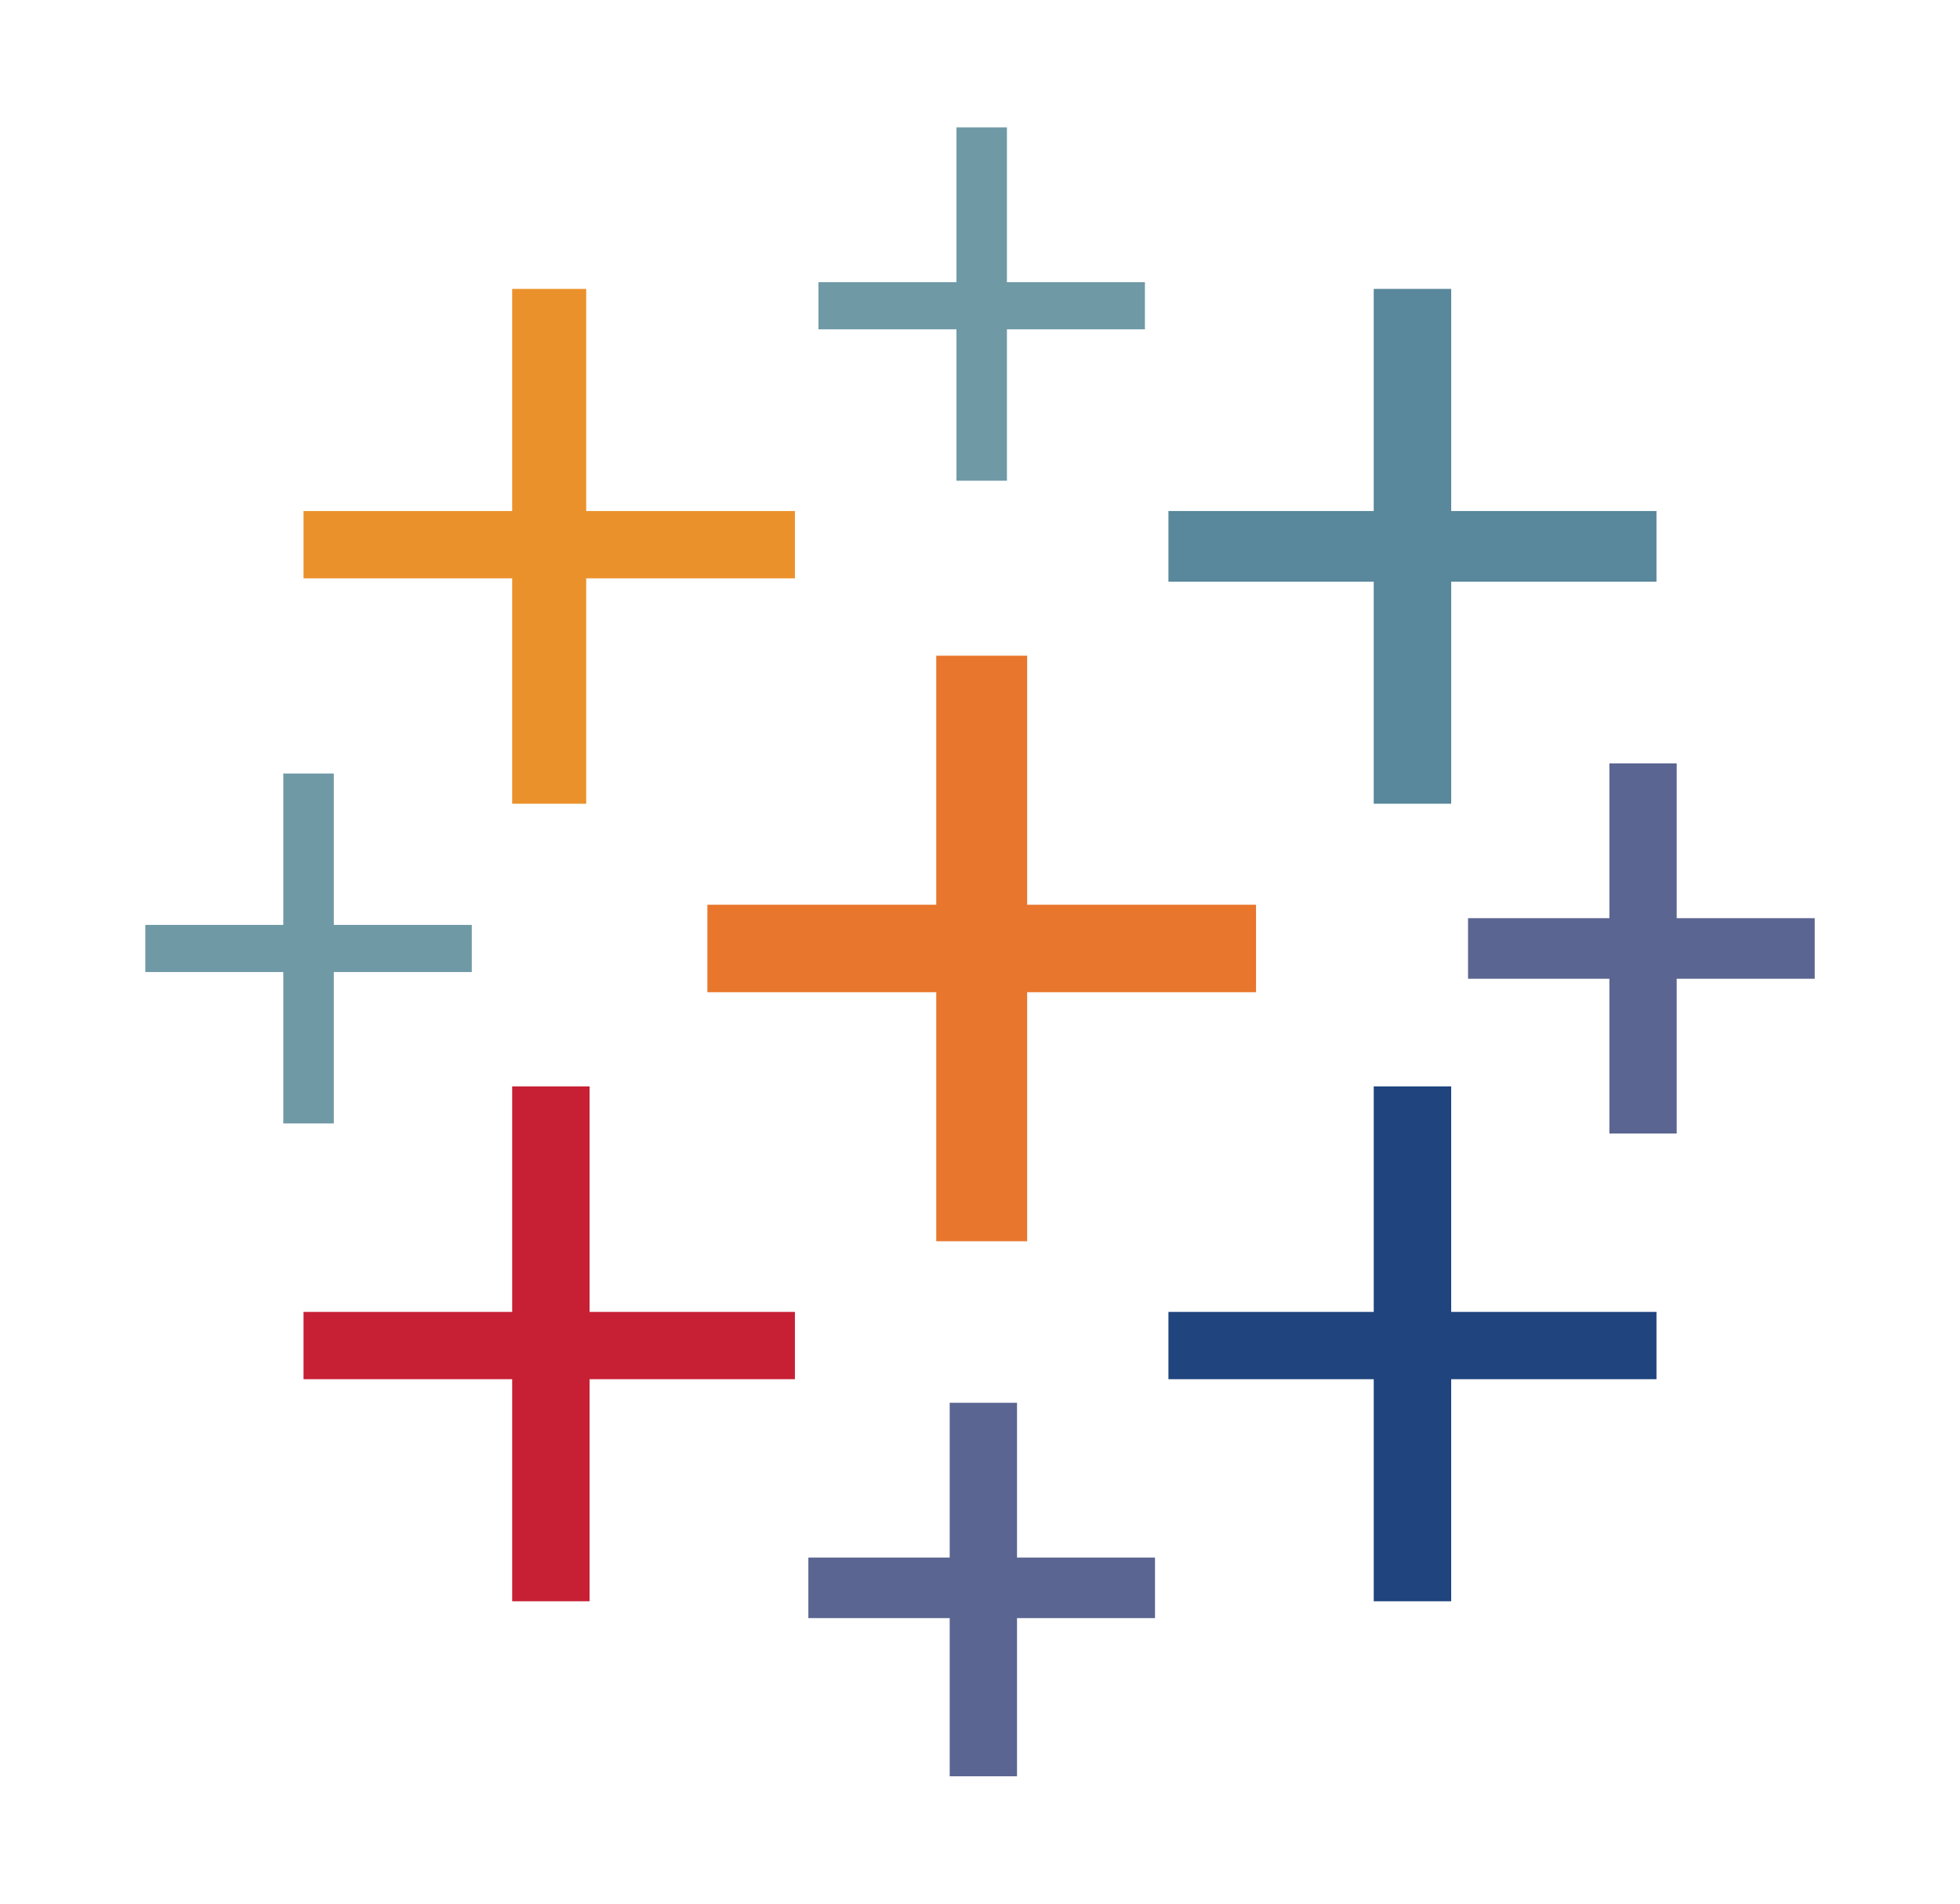<svg width="35" height="34" viewBox="0 0 35 34" fill="none" xmlns="http://www.w3.org/2000/svg">
<g clip-path="url(#clip0_2167_9723)">
<path d="M22.429 17.721H18.342V22.169H16.719V17.721H12.632V16.159H16.719V11.711H18.342V16.159H22.429V17.721Z" fill="#E8762C"/>
<path d="M14.195 23.431H10.528V19.404H9.146V23.431H5.42V24.633H9.146V28.599H10.528V24.633H14.195V23.431Z" fill="#C72035"/>
<path d="M29.58 9.127H25.914V5.16H24.531V9.127H20.865V10.389H24.531V14.355H25.914V10.389H29.58V9.127Z" fill="#59879B"/>
<path d="M20.625 27.819H18.161V25.054H16.959V27.819H14.435V28.9H16.959V31.725H18.161V28.9H20.625V27.819Z" fill="#5B6591"/>
<path d="M14.195 9.127H10.468V5.16H9.146V9.127H5.42V10.329H9.146V14.355H10.468V10.329H14.195V9.127Z" fill="#EB912C"/>
<path d="M32.406 16.399H29.941V13.634H28.739V16.399H26.215V17.481H28.739V20.245H29.941V17.481H32.406V16.399Z" fill="#5B6591"/>
<path d="M29.58 23.431H25.914V19.404H24.531V23.431H20.865V24.633H24.531V28.599H25.914V24.633H29.58V23.431Z" fill="#1F447E"/>
<path d="M20.445 5.04H17.981V2.275H17.079V5.04H14.615V5.882H17.079V8.586H17.981V5.882H20.445V5.04Z" fill="#7099A6"/>
<path d="M8.425 16.519H5.961V13.815H5.059V16.519H2.595V17.361H5.059V20.065H5.961V17.361H8.425V16.519Z" fill="#7099A6"/>
</g>
<defs>
<clipPath id="clip0_2167_9723">
<rect width="34" height="34" fill="white" transform="translate(0.5)"/>
</clipPath>
</defs>
</svg>
